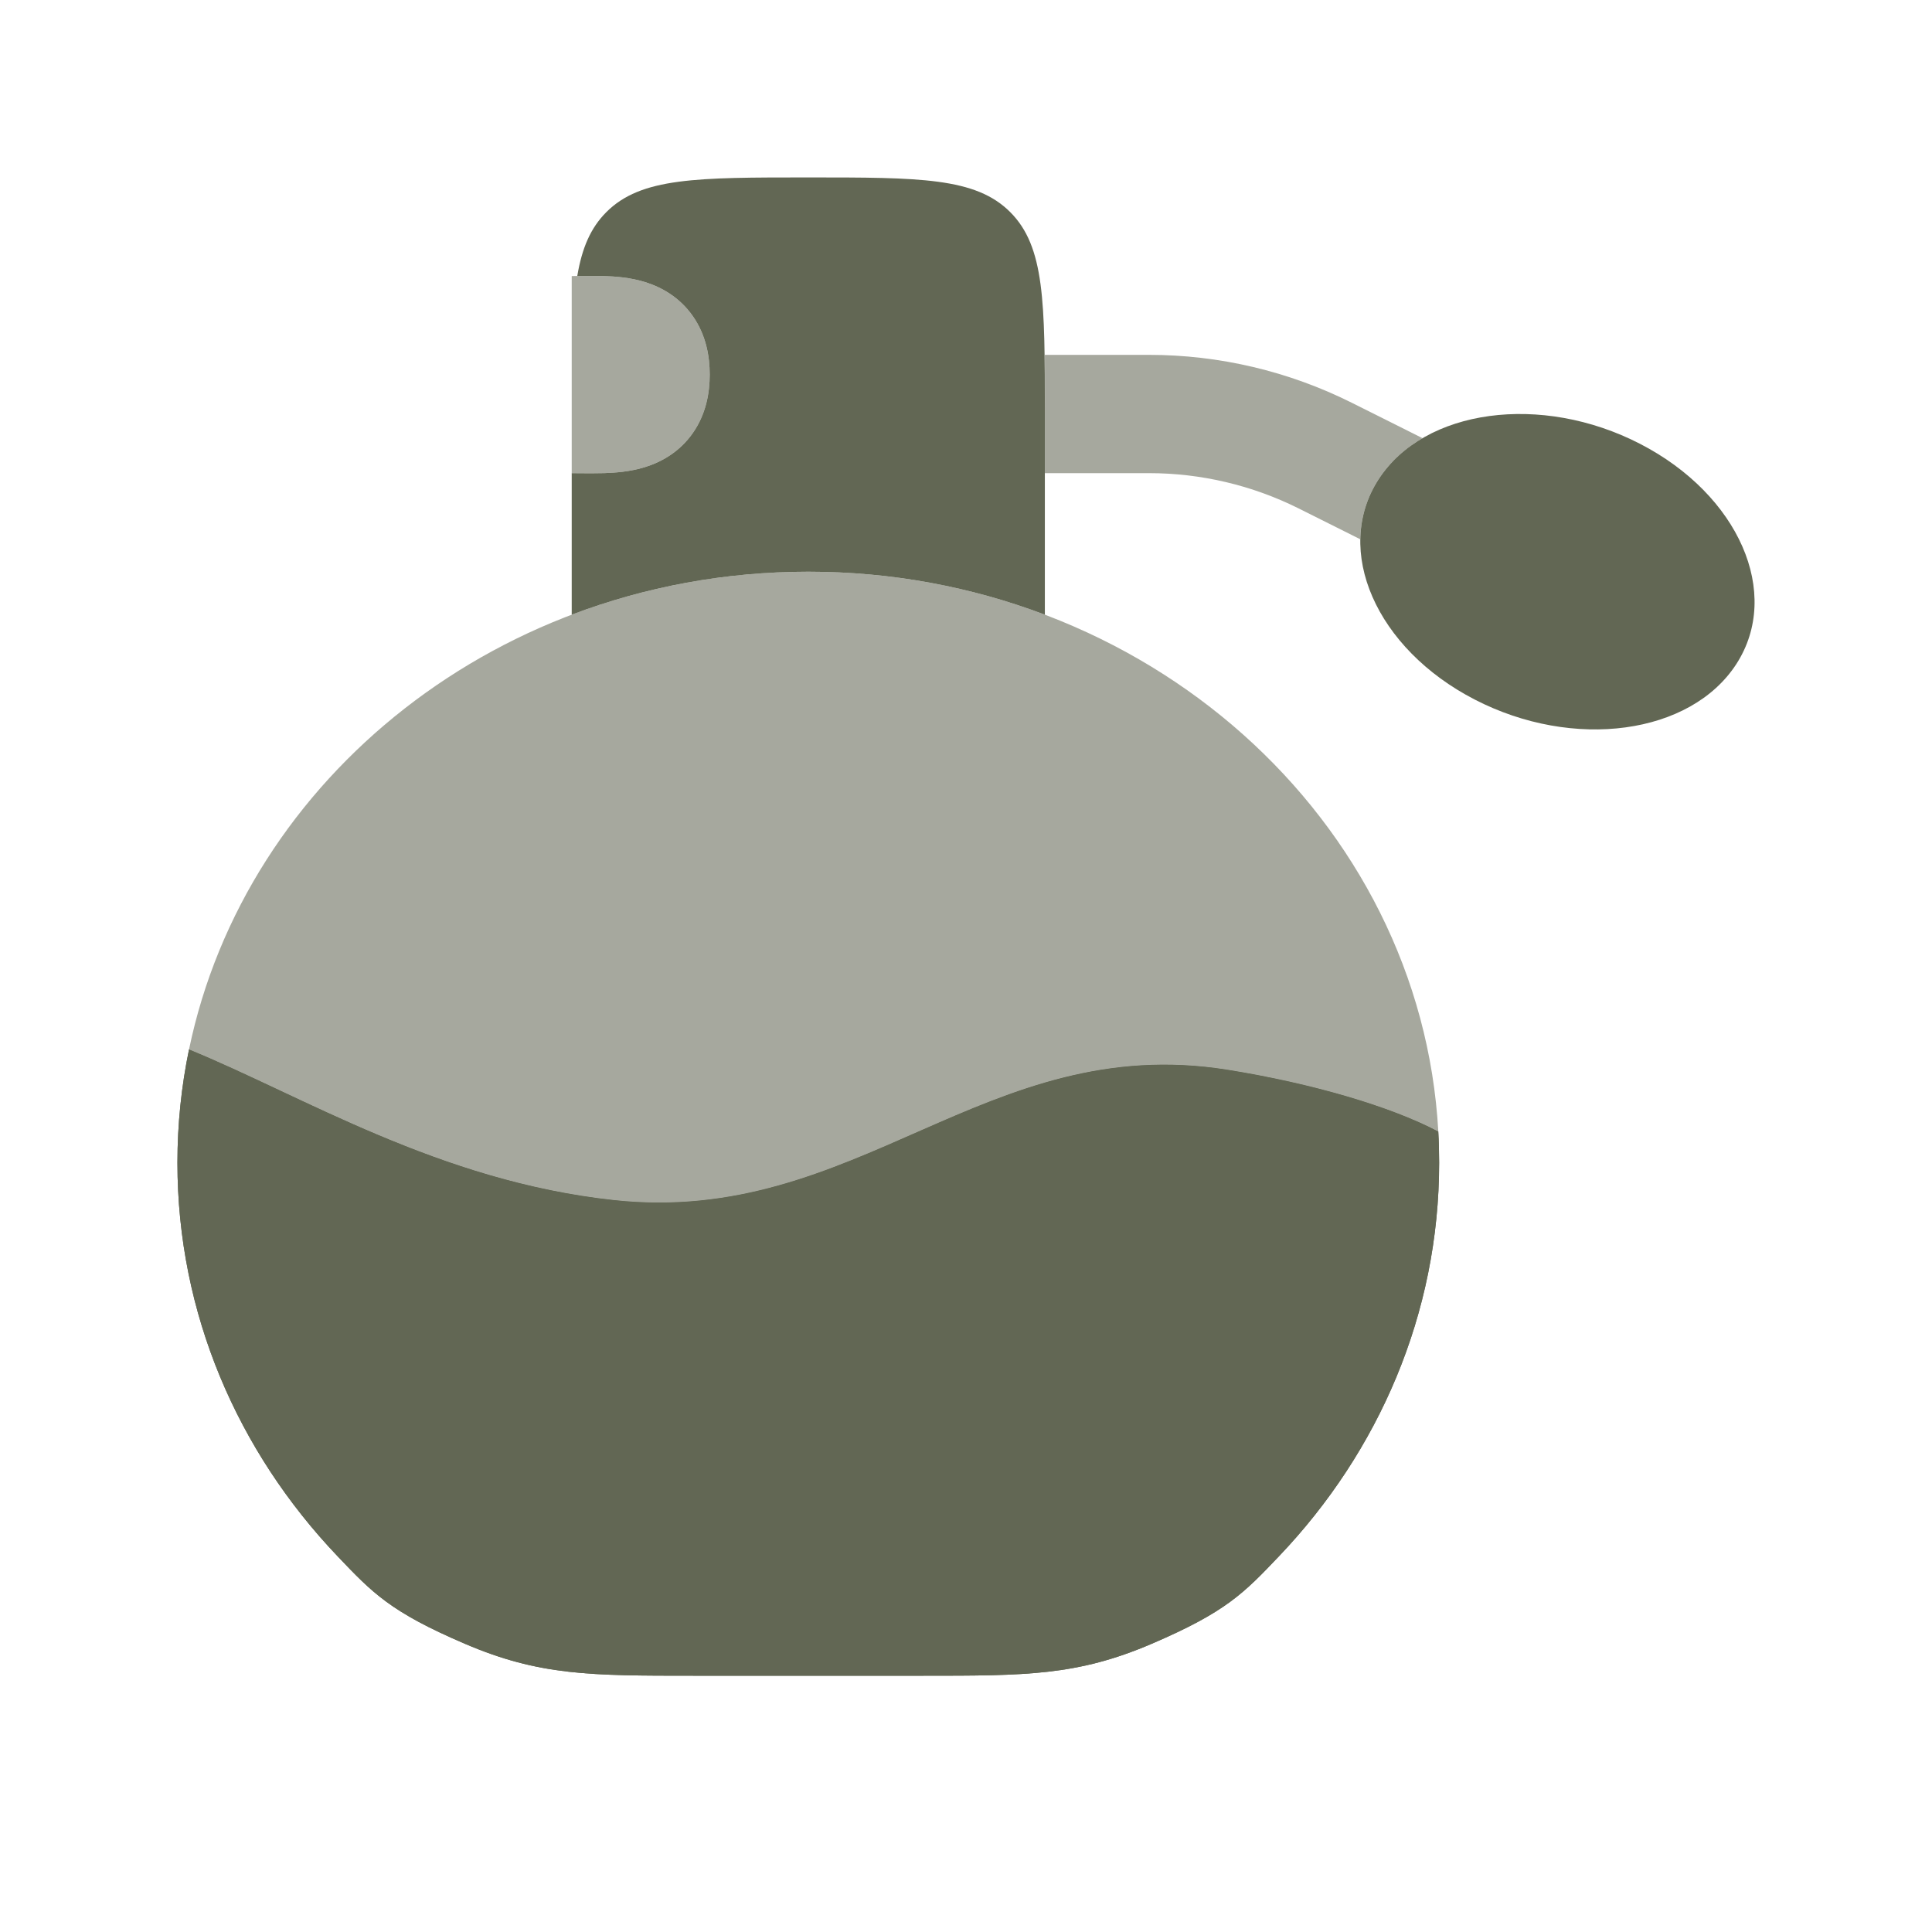 <svg width="49" height="49" viewBox="0 0 49 49" fill="none" xmlns="http://www.w3.org/2000/svg">
<path fill-rule="evenodd" clip-rule="evenodd" d="M14.5 12C14.563 12 14.636 12.001 14.714 12.002C14.908 12.003 15.133 12.005 15.325 11.999C15.603 11.99 15.981 11.964 16.358 11.847C16.762 11.722 17.232 11.471 17.574 10.979C17.906 10.502 18 9.968 18 9.5C18 9.032 17.906 8.498 17.574 8.021C17.231 7.528 16.761 7.278 16.357 7.153C15.98 7.036 15.602 7.011 15.325 7.002C15.134 6.996 14.909 6.998 14.715 6.999C14.637 7 14.564 7.001 14.5 7.001V12Z" fill="#626754" fill-opacity="0.57"/>
<path d="M4.794 26.617C4.601 27.547 4.5 28.507 4.5 29.49C4.5 33.32 6.033 36.814 8.555 39.463C9.455 40.409 9.905 40.882 11.793 41.691C13.68 42.5 14.981 42.5 17.583 42.5H23.417C26.019 42.5 27.32 42.5 29.208 41.691C31.095 40.882 31.545 40.409 32.445 39.463C34.967 36.814 36.5 33.32 36.5 29.49C36.5 29.225 36.493 28.961 36.478 28.699C35.285 28.067 33.279 27.475 31.128 27.131C24.989 26.149 21.751 31.108 15.567 30.437C11.139 29.957 7.695 27.802 4.794 26.617Z" fill="#626754"/>
<path d="M15.568 30.437C21.752 31.108 24.989 26.149 31.128 27.131C33.279 27.475 35.285 28.067 36.479 28.699C36.04 20.788 29.054 14.5 20.5 14.5C12.713 14.5 6.224 19.713 4.794 26.617C7.696 27.802 11.139 29.957 15.568 30.437Z" fill="#626754" fill-opacity="0.57"/>
<path d="M26.5 15.59V10.5C26.5 7.672 26.5 6.257 25.621 5.379C24.743 4.5 23.328 4.5 20.5 4.5C17.672 4.5 16.257 4.5 15.379 5.379C14.978 5.78 14.76 6.292 14.641 7L14.715 6.999C14.909 6.998 15.134 6.996 15.325 7.002C15.602 7.011 15.98 7.036 16.357 7.153C16.761 7.278 17.231 7.528 17.574 8.021C17.906 8.498 18 9.032 18 9.5C18 9.968 17.906 10.502 17.574 10.979C17.232 11.471 16.762 11.722 16.358 11.847C15.981 11.964 15.603 11.99 15.325 11.999C15.133 12.005 14.908 12.003 14.713 12.002C14.636 12.001 14.563 12 14.5 12V15.59C16.353 14.887 18.378 14.5 20.5 14.5C22.622 14.5 24.647 14.887 26.5 15.59Z" fill="#626754"/>
<path d="M4.794 26.617C4.601 27.547 4.5 28.507 4.5 29.49C4.5 33.32 6.033 36.814 8.555 39.463C9.455 40.409 9.905 40.882 11.793 41.691C13.68 42.5 14.981 42.5 17.583 42.5H23.417C26.019 42.5 27.32 42.5 29.208 41.691C31.095 40.882 31.545 40.409 32.445 39.463C34.967 36.814 36.5 33.32 36.5 29.49C36.5 29.225 36.493 28.961 36.478 28.699C35.285 28.067 33.279 27.475 31.128 27.131C24.989 26.149 21.751 31.108 15.567 30.437C11.139 29.957 7.695 27.802 4.794 26.617Z" fill="#626754"/>
<path d="M41.596 11.257C44.102 12.549 45.196 15.049 44.038 16.841C42.88 18.632 39.91 19.036 37.404 17.743C34.898 16.451 33.804 13.951 34.962 12.159C36.12 10.368 39.09 9.964 41.596 11.257Z" fill="#626754"/>
<path d="M26.5 12H29.139C30.459 12 31.76 12.307 32.941 12.897L34.5 13.677C34.51 13.146 34.659 12.628 34.962 12.159C35.24 11.729 35.623 11.379 36.079 11.113L34.282 10.214C32.685 9.416 30.925 9 29.139 9H26.5V12Z" fill="#626754" fill-opacity="0.57"/>
</svg>
